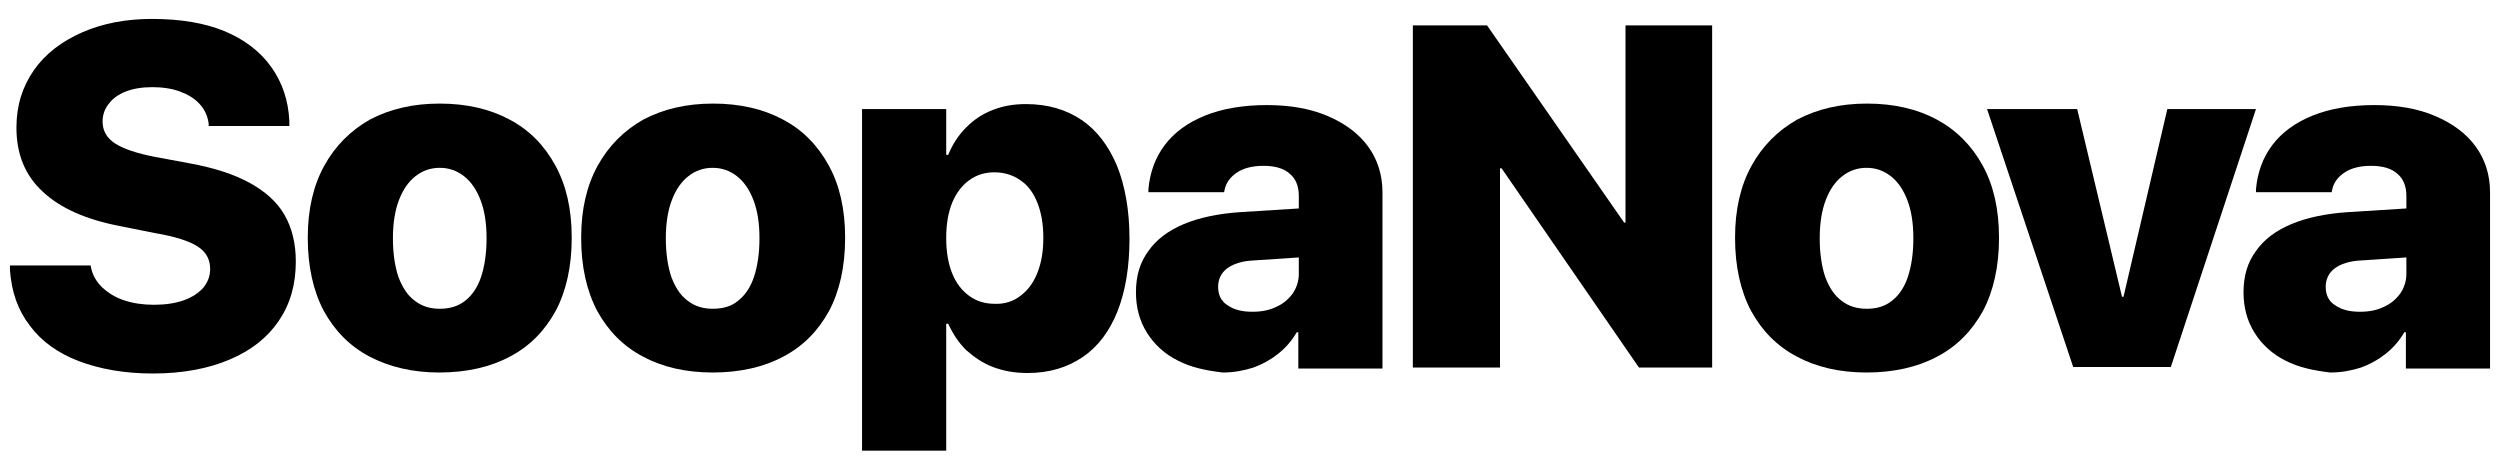 <svg xmlns="http://www.w3.org/2000/svg" viewBox="0 0 502 93">
	<path d="M458.9,72.4c-2.6-1.3-4.7-3.2-6.2-5.6c-1.5-2.4-2.2-5.1-2.2-8.1v0c0-3.3,0.8-6,2.5-8.3c1.6-2.3,4-4.1,7.1-5.4
			c3.1-1.3,6.9-2.1,11.3-2.4l20.7-1.3v9.8l-18,1.2c-2.3,0.1-4.1,0.7-5.3,1.6c-1.2,0.9-1.8,2.2-1.8,3.7v0c0,1.6,0.6,2.9,1.9,3.7
			c1.3,0.9,2.9,1.3,5,1.3c1.8,0,3.4-0.3,4.8-1c1.4-0.6,2.5-1.6,3.3-2.7c0.8-1.2,1.2-2.5,1.2-3.9V39.3c0-1.9-0.6-3.4-1.8-4.4
			c-1.2-1.1-3-1.6-5.3-1.6c-2.3,0-4.1,0.5-5.4,1.4s-2.1,2-2.4,3.4l-0.1,0.5h-15.2l0-0.6c0.3-3.4,1.4-6.4,3.3-8.9
			c1.9-2.5,4.6-4.5,8.1-5.9c3.5-1.4,7.6-2.1,12.4-2.1c4.6,0,8.7,0.7,12.2,2.2c3.5,1.5,6.2,3.5,8.1,6.1c1.9,2.6,2.9,5.7,2.9,9.2v35.4
			h-16.9v-7.3h-0.3c-1,1.7-2.2,3.1-3.7,4.3c-1.5,1.2-3.1,2.1-5,2.8c-1.9,0.6-3.9,1-6.2,1C464.6,74.4,461.6,73.8,458.9,72.4z" />
	<path d="M399,21.9h18.1l9,37.7h0.3l8.8-37.7H453l-17.1,51.8h-19.6L399,21.9z" />
	<path d="M360.8,71.6c-4-2.1-7-5.2-9.2-9.2c-2.1-4-3.2-8.9-3.2-14.6v-0.1c0-5.6,1.1-10.4,3.3-14.4c2.2-4,5.3-7.1,9.2-9.3
			c4-2.1,8.6-3.2,14-3.2c5.4,0,10.1,1.1,14,3.2s7,5.2,9.2,9.2c2.2,4,3.3,8.8,3.3,14.5v0.1c0,5.7-1.1,10.6-3.2,14.6
			c-2.2,4-5.2,7.1-9.2,9.2c-3.9,2.1-8.7,3.2-14.2,3.2C369.4,74.8,364.7,73.7,360.8,71.6z M379.9,60.4c1.4-1.1,2.5-2.7,3.2-4.8
			c0.7-2.1,1.1-4.7,1.1-7.7v-0.1c0-3-0.4-5.5-1.2-7.6c-0.8-2.1-1.9-3.7-3.3-4.8c-1.4-1.1-3-1.7-4.9-1.7c-1.9,0-3.5,0.6-4.9,1.7
			c-1.4,1.1-2.5,2.7-3.3,4.8c-0.8,2.1-1.2,4.7-1.2,7.6v0.1c0,3,0.4,5.6,1.1,7.7c0.8,2.1,1.8,3.7,3.3,4.8c1.4,1.1,3.1,1.6,5,1.6
			C376.9,62,378.5,61.5,379.9,60.4z" />
	<path d="M283.8,5.1h14.8L331.9,53l-12.7-8.3h7.2V5.1h17.4v68.7h-14.7l-33.3-48.3l12.6,8.3h-7.2v40h-17.5V5.1z" />
	<path d="M236.5,72.4c-2.6-1.3-4.7-3.2-6.2-5.6c-1.5-2.4-2.2-5.1-2.2-8.1v0c0-3.3,0.8-6,2.5-8.3c1.6-2.3,4-4.1,7.1-5.4
			c3.1-1.3,6.9-2.1,11.3-2.4l20.7-1.3v9.8l-18,1.2c-2.3,0.1-4.1,0.7-5.3,1.6c-1.2,0.9-1.8,2.2-1.8,3.7v0c0,1.6,0.6,2.9,1.9,3.7
			c1.3,0.9,2.9,1.3,5,1.3c1.8,0,3.4-0.3,4.8-1c1.4-0.6,2.5-1.6,3.3-2.7c0.8-1.2,1.2-2.5,1.2-3.9V39.3c0-1.9-0.6-3.4-1.8-4.4
			c-1.2-1.1-3-1.6-5.3-1.6c-2.3,0-4.1,0.5-5.4,1.4c-1.3,0.9-2.1,2-2.4,3.4l-0.1,0.5h-15.2l0-0.6c0.3-3.4,1.4-6.4,3.3-8.9
			c1.9-2.5,4.6-4.5,8.1-5.9c3.5-1.4,7.6-2.1,12.4-2.1c4.6,0,8.7,0.7,12.2,2.2c3.5,1.5,6.2,3.5,8.1,6.1c1.9,2.6,2.9,5.7,2.9,9.2v35.4
			h-16.9v-7.3h-0.3c-1,1.7-2.2,3.1-3.7,4.3c-1.5,1.2-3.1,2.1-5,2.8c-1.9,0.6-3.9,1-6.2,1C242.2,74.4,239.2,73.8,236.5,72.4z" />
	<path d="M173.2,21.9H190v9.2h0.4c0.9-2.2,2.1-4,3.6-5.5c1.5-1.5,3.2-2.7,5.3-3.5c2-0.8,4.2-1.2,6.7-1.2c4.4,0,8.1,1.1,11.2,3.2
			c3.1,2.1,5.4,5.2,7.1,9.2c1.6,4,2.5,8.9,2.5,14.6v0c0,5.7-0.8,10.5-2.4,14.6c-1.6,4-3.9,7.1-7,9.2c-3.1,2.1-6.7,3.2-11.1,3.2
			c-2.5,0-4.8-0.4-6.9-1.2c-2.1-0.8-3.8-2-5.4-3.4c-1.5-1.5-2.7-3.3-3.6-5.3H190v25.5h-16.9V21.9z M204.9,59.4
			c1.5-1.1,2.6-2.6,3.4-4.6c0.8-2,1.2-4.3,1.2-7v0c0-2.8-0.4-5.1-1.2-7.1c-0.8-2-1.9-3.5-3.4-4.5c-1.4-1-3.2-1.6-5.2-1.6
			c-1.9,0-3.6,0.5-5.1,1.6c-1.5,1.1-2.6,2.6-3.4,4.5c-0.8,2-1.2,4.3-1.2,7.1v0c0,2.8,0.4,5.1,1.2,7.1c0.8,2,2,3.5,3.4,4.5
			c1.5,1.1,3.2,1.6,5.1,1.6C201.7,61.1,203.5,60.5,204.9,59.4z" />
	<path d="M129.1,71.6c-4-2.1-7-5.2-9.2-9.2c-2.1-4-3.2-8.9-3.2-14.6v-0.1c0-5.6,1.1-10.4,3.3-14.4c2.2-4,5.3-7.1,9.2-9.3
			c4-2.1,8.6-3.2,14-3.2c5.4,0,10.1,1.1,14,3.2c4,2.1,7,5.2,9.2,9.2c2.2,4,3.3,8.8,3.3,14.5v0.1c0,5.7-1.1,10.6-3.2,14.6
			c-2.2,4-5.2,7.1-9.2,9.2c-3.9,2.1-8.7,3.2-14.2,3.2C137.7,74.8,133,73.7,129.1,71.6z M148.2,60.4c1.4-1.1,2.5-2.7,3.2-4.8
			c0.7-2.1,1.1-4.7,1.1-7.7v-0.1c0-3-0.4-5.5-1.2-7.6c-0.8-2.1-1.9-3.7-3.3-4.8c-1.4-1.1-3-1.7-4.9-1.7c-1.9,0-3.5,0.6-4.9,1.7
			c-1.4,1.1-2.5,2.7-3.3,4.8c-0.8,2.1-1.2,4.7-1.2,7.6v0.1c0,3,0.4,5.6,1.1,7.7c0.8,2.1,1.8,3.7,3.3,4.8c1.4,1.1,3.1,1.6,5,1.6
			C145.2,62,146.9,61.5,148.2,60.4z" />
	<path d="M74.2,71.6c-4-2.1-7-5.2-9.2-9.2c-2.1-4-3.2-8.9-3.2-14.6v-0.1c0-5.6,1.1-10.4,3.3-14.4c2.2-4,5.3-7.1,9.2-9.3
			c4-2.1,8.6-3.2,14-3.2c5.4,0,10.1,1.1,14,3.2c4,2.1,7,5.2,9.2,9.2c2.2,4,3.3,8.8,3.3,14.5v0.1c0,5.7-1.1,10.6-3.2,14.6
			c-2.2,4-5.2,7.1-9.2,9.2c-3.9,2.1-8.7,3.2-14.2,3.2C82.9,74.8,78.2,73.7,74.2,71.6z M93.4,60.4c1.4-1.1,2.5-2.7,3.2-4.8
			c0.7-2.1,1.1-4.7,1.1-7.7v-0.1c0-3-0.4-5.5-1.2-7.6c-0.8-2.1-1.9-3.7-3.3-4.8c-1.4-1.1-3-1.7-4.9-1.7c-1.9,0-3.5,0.6-4.9,1.7
			c-1.4,1.1-2.5,2.7-3.3,4.8c-0.8,2.1-1.2,4.7-1.2,7.6v0.1c0,3,0.4,5.6,1.1,7.7c0.8,2.1,1.8,3.7,3.3,4.8c1.4,1.1,3.1,1.6,5,1.6
			C90.3,62,92,61.5,93.4,60.4z" />
	<path d="M15.8,72.5c-4.2-1.6-7.5-4-9.8-7.1c-2.4-3.1-3.7-6.8-4-11.2l0-0.9h16.2l0.1,0.5c0.3,1.5,1.1,2.8,2.2,3.9
			c1.2,1.1,2.6,2,4.4,2.6c1.8,0.6,3.8,0.9,6,0.9c2.3,0,4.3-0.3,6-0.9c1.7-0.6,3-1.5,3.9-2.5c0.9-1.1,1.4-2.3,1.4-3.8v0
			c0-1.9-0.8-3.4-2.5-4.5c-1.7-1.1-4.5-2-8.6-2.7l-7-1.4c-6.8-1.3-12-3.6-15.5-6.9C5,35.2,3.3,30.9,3.3,25.6v0
			c0-4.4,1.2-8.2,3.5-11.5c2.3-3.3,5.6-5.8,9.7-7.6c4.1-1.8,8.8-2.7,14-2.7c5.7,0,10.6,0.8,14.7,2.5c4,1.7,7.1,4.1,9.3,7.2
			c2.2,3.1,3.4,6.7,3.6,10.8l0,1H41.9l0-0.5c-0.2-1.5-0.8-2.8-1.8-3.9c-1-1.1-2.3-1.9-3.9-2.5c-1.6-0.6-3.5-0.9-5.6-0.9
			c-2.1,0-3.9,0.3-5.4,0.9c-1.5,0.6-2.6,1.4-3.4,2.5c-0.8,1-1.2,2.2-1.2,3.5v0c0,1.8,0.8,3.3,2.5,4.4c1.7,1.1,4.4,2,8,2.7l7,1.3
			c4.9,0.9,8.9,2.2,12,3.9c3.1,1.7,5.5,3.8,7,6.4c1.5,2.6,2.3,5.7,2.3,9.4v0c0,4.6-1.1,8.5-3.4,11.9c-2.3,3.4-5.6,6-9.9,7.8
			C41.9,74,36.7,75,30.7,75C25,75,20,74.1,15.8,72.5z" />
</svg>
